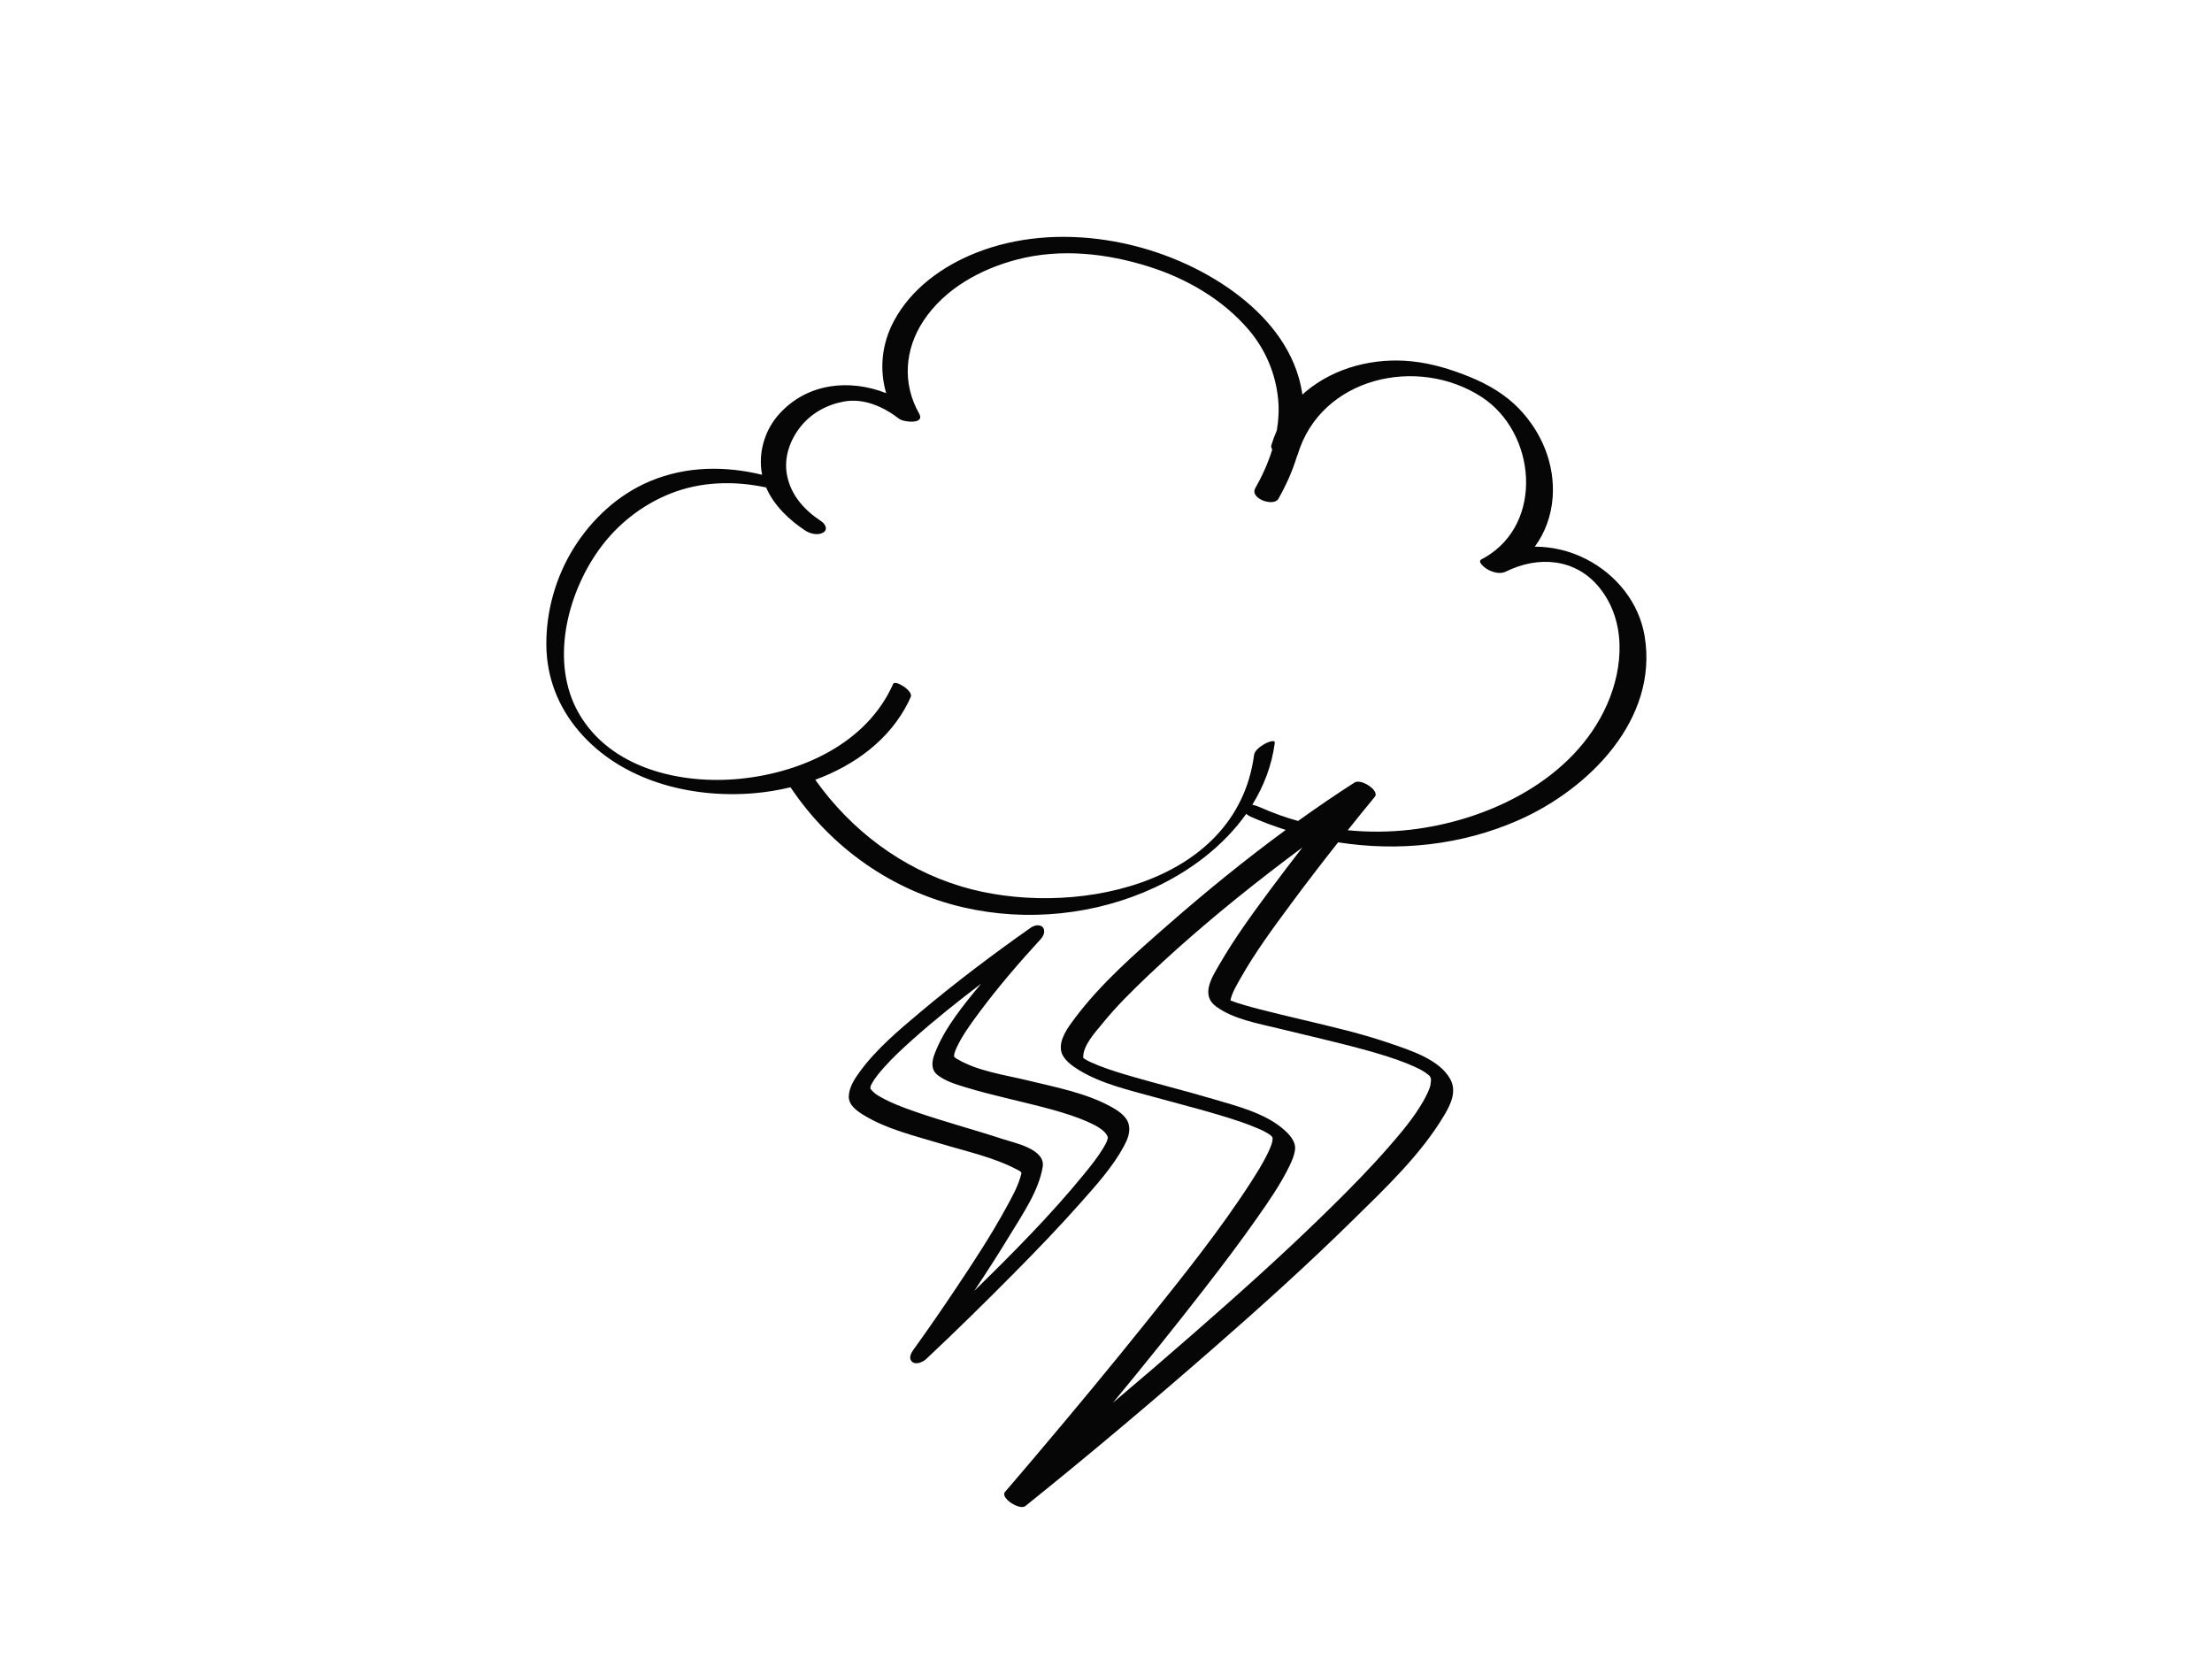 <?xml version="1.0" encoding="utf-8"?>
<!-- Generator: Adobe Illustrator 17.0.0, SVG Export Plug-In . SVG Version: 6.00 Build 0)  -->
<!DOCTYPE svg PUBLIC "-//W3C//DTD SVG 1.1//EN" "http://www.w3.org/Graphics/SVG/1.1/DTD/svg11.dtd">
<svg version="1.1" id="Layer_1" xmlns="http://www.w3.org/2000/svg" xmlns:xlink="http://www.w3.org/1999/xlink" x="0px" y="0px"
	 width="800px" height="600px" viewBox="0 0 800 600" enable-background="new 0 0 800 600" xml:space="preserve">
<g>
	<path fill="#070606" d="M594.807,230.085c-2.027-12.236-10.333-22.362-21.231-27.918c-5.867-2.99-12.175-4.444-18.486-4.461
		c3.743-5.079,5.962-11.258,6.442-17.783c0.883-11.998-3.91-23.552-12.175-32.14c-4.914-5.105-11.139-8.744-17.649-11.409
		c-6.744-2.76-13.667-4.895-20.935-5.674c-13.589-1.459-28,2.08-38.555,10.949c-0.405,0.341-0.802,0.692-1.191,1.05
		c-0.304-2.116-0.754-4.237-1.377-6.355c-3.966-13.497-13.93-24.232-25.27-32.097c-25.509-17.692-62.154-24.421-91.381-12.823
		c-12.128,4.813-23.479,12.985-29.714,24.693c-4.416,8.293-5.306,17.448-2.79,26.074c-13.106-5.163-28.339-3.763-38.537,7.376
		c-5.021,5.484-7.476,12.969-6.622,20.34c0.07,0.608,0.168,1.208,0.287,1.8c-13.439-3.273-27.445-3.121-40.366,2.255
		c-11.657,4.85-21.281,13.791-27.881,24.451c-6.381,10.305-9.843,22.543-9.786,34.656c0.056,11.782,4.203,22.507,11.839,31.439
		c15.374,17.987,40.493,24.299,63.293,22.374c4.364-0.369,8.794-1.087,13.172-2.154c14.645,21.845,36.689,37.427,62.399,43.406
		c23.04,5.357,48.01,2.807,69.441-7.207c12.835-5.997,24.806-15.036,32.978-26.573c0.564,0.457,1.164,0.817,1.5,0.965
		c4.179,1.842,8.453,3.45,12.792,4.833c-14.681,10.772-28.84,22.301-42.493,34.241c-11.93,10.433-24.341,21.245-33.884,33.986
		c-2.293,3.061-5.66,7.567-4.854,11.672c0.614,3.12,4,5.45,6.502,6.985c7.992,4.901,17.835,7.144,26.772,9.621
		c10.696,2.964,21.508,5.599,32.018,9.187c1.893,0.647,3.759,1.38,5.599,2.164c2.179,0.928,2.527,1.071,4.43,2.274
		c0.444,0.28,0.84,0.642,1.037,0.949c0.074,0.114,0.211,0.385,0.023,1.513c-0.247,1.482-1.385,3.865-2.336,5.707
		c-1.562,3.023-3.367,5.922-5.206,8.782c-11.361,17.669-24.656,34.17-37.769,50.549c-13.068,16.322-26.425,32.413-39.932,48.373
		c-3.791,4.479-7.591,8.953-11.424,13.396c-1.882,2.181,5.303,6.777,7.347,5.137c22.933-18.414,45.433-37.397,67.586-56.739
		c17.375-15.17,34.533-30.624,50.98-46.802c11.72-11.527,24.521-23.611,32.97-37.874c2.36-3.983,4.558-8.6,2.121-13.022
		c-3.929-7.127-14.394-10.36-21.515-12.826c-10.431-3.612-21.252-6.09-31.976-8.646c-5.051-1.204-10.105-2.392-15.133-3.688
		c-2.017-0.52-4.027-1.067-6.026-1.653c-2.065-0.606-3-0.907-4.47-1.482c-0.122-0.048-0.242-0.101-0.364-0.151
		c0.489-2.627,2.346-5.715,3.752-8.195c5.231-9.236,11.603-17.867,17.903-26.39c5.633-7.621,11.412-15.141,17.289-22.583
		c21.916,3.438,44.611,1.066,65.214-8C574.578,285.453,599.808,260.265,594.807,230.085z M391.835,382.694
		c-0.001-0.001-0.002-0.001-0.003-0.002c-0.045-0.058-0.078-0.101-0.1-0.124c0.001,0,0.002,0.001,0.002,0.001
		c0.01,0.009,0.022,0.021,0.032,0.031C391.787,382.629,391.809,382.659,391.835,382.694z M391.872,382.745
		c0,0,0.001,0.001,0.001,0.001c0.005,0.007,0.007,0.011,0.013,0.018C391.88,382.755,391.877,382.753,391.872,382.745z
		 M459.296,321.933c-6.37,8.579-12.718,17.282-18.083,26.536c-2.787,4.808-7.165,11.322-1.385,15.555
		c6.301,4.614,15.083,6.086,22.5,7.916c10.778,2.659,21.623,5.049,32.318,8.035c4.73,1.321,9.44,2.754,14.009,4.565
		c0.97,0.385,1.93,0.798,2.883,1.225c0.925,0.415,1.636,0.771,1.91,0.917c0.752,0.401,1.482,0.841,2.199,1.302
		c-0.409-0.263,1.356,1.11,0.785,0.572c0.836,0.788,0.838,0.718,1.119,1.788c0.008,0.032-0.09,1.533-0.239,2.213
		c-0.319,1.45-1.563,3.973-2.571,5.73c-3.471,6.049-8.081,11.476-12.653,16.708c-6.364,7.283-13.144,14.202-20.023,20.996
		c-16.437,16.232-33.667,31.665-51.065,46.854c-9.43,8.233-18.93,16.394-28.496,24.478c11.273-13.64,22.368-27.427,33.211-41.397
		c6.475-8.342,12.848-16.772,18.913-25.419c4.223-6.019,8.501-12.171,11.72-18.803c0.901-1.856,1.785-3.891,2.02-5.959
		c0.342-3.011-2.154-5.583-4.226-7.373c-6.802-5.878-16.937-8.379-25.337-10.876c-10.749-3.196-21.661-5.817-32.398-9.054
		c-4.122-1.242-8.132-2.542-12.049-4.341c-0.255-0.117-0.507-0.243-0.759-0.368c0.039,0.011-0.574-0.312-0.673-0.368
		c-0.286-0.162-0.563-0.338-0.84-0.514c-0.034-0.027-0.076-0.06-0.128-0.1c-0.039-0.03-0.096-0.08-0.156-0.134
		c-0.016-0.019-0.032-0.038-0.049-0.058c0.01-0.011,0.017-0.032,0.015-0.082c-0.173-4.372,4.493-9.298,7.014-12.404
		c5.046-6.213,10.804-11.872,16.6-17.375c13.752-13.06,28.352-25.27,43.342-36.876c4.071-3.152,8.18-6.271,12.326-9.345
		C467.081,311.593,463.153,316.739,459.296,321.933z M581.226,254.761c-12.003,27.266-43.021,42.093-71.205,45.329
		c-7.491,0.859-15.084,0.912-22.599,0.175c3.206-4.013,6.433-8.01,9.698-11.973c0.045-0.049,0.088-0.1,0.124-0.152l0.001-0.001
		c1.398-1.695-2.502-4.939-5.428-5.371c-0.744-0.136-1.42-0.086-1.918,0.234c-6.923,4.45-13.731,9.103-20.434,13.914
		c-4.516-1.266-8.945-2.84-13.24-4.732c-0.861-0.38-2.092-0.905-3.315-1.135c4.152-6.703,7.034-14.168,8.125-22.309
		c0.222-1.653-3.245,0.065-3.616,0.279c-1.375,0.792-3.629,2.273-3.865,4.029c-6.435,48.011-67.285,59.211-105.934,47.537
		c-21.549-6.509-39.839-20.358-52.774-38.573c14.221-5.222,26.943-14.485,33.721-28.184c0.29-0.588,0.556-1.188,0.821-1.788
		c0.973-2.201-5.673-6.271-6.358-4.719c-9.492,21.474-33.031,32.085-55.263,34.32c-21.537,2.165-46.963-3.661-58.441-23.669
		c-10.494-18.293-4.298-43.039,7.329-59.208c6.489-9.024,15.407-16.096,25.728-20.22c11.068-4.423,23.165-4.721,34.695-2.247
		c2.792,6.484,8.332,11.757,14.132,15.572c1.755,1.155,4.519,1.864,6.473,0.757c1.91-1.083,0.768-3.158-0.63-4.078
		c-6.164-4.055-11.155-9.54-12.477-16.993c-1.092-6.155,1.102-12.371,4.905-17.177c3.893-4.921,9.518-8.004,15.633-9.144
		c7.328-1.367,14.412,1.888,20.089,6.236c1.67,1.279,9.474,2.062,7.209-1.921c-6.121-10.768-5.248-23.098,1.474-33.378
		c7.686-11.755,20.838-18.937,34.148-22.362c15.716-4.044,32.293-2.189,47.598,2.66c13.651,4.324,26.635,11.863,35.99,22.823
		c5.989,7.016,9.678,15.684,10.612,24.845c0.394,3.865,0.19,7.736-0.455,11.547c-0.775,1.732-1.436,3.513-1.977,5.329
		c-0.156,0.526-0.013,1.056,0.33,1.559c-1.511,4.896-3.658,9.615-6.145,13.995c-2.116,3.727,6.657,6.829,8.366,3.819
		c2.808-4.947,5.14-10.146,6.748-15.5c0.087-0.118,0.16-0.247,0.204-0.397c8.348-28.07,43.372-36.008,66.568-20.895
		c19.629,12.79,22.699,45.48,1.21,58c-0.409,0.231-0.822,0.454-1.241,0.666c-1.936,1.012,1.743,3.483,2.372,3.803
		c1.908,0.974,4.372,1.668,6.382,0.669c11.676-5.811,25.177-4.814,33.733,5.648C588.2,224.452,587.196,241.198,581.226,254.761z"/>
	<path fill="#070606" d="M390.895,434.918c5.599-6.317,11.565-12.917,15.59-20.396c1.291-2.399,2.413-5.089,1.742-7.845
		c-0.762-3.127-4.16-5.196-6.768-6.605c-8.99-4.853-19.757-6.871-29.59-9.278c-8.36-2.048-18.254-3.339-25.758-7.823
		c-0.646-0.386-0.271-0.078-0.871-0.685c-0.178-0.18-0.27-0.257-0.316-0.289c0.024-0.006,0.042-0.049-0.004-0.222
		c0.205,0.775,0.167-0.47,0.187-0.548c0.219-0.858,0.564-1.689,0.824-2.247c2.115-4.532,5.137-8.666,8.108-12.663
		c6.917-9.302,14.513-18.17,22.37-26.691c0.153-0.166,0.302-0.364,0.443-0.582c0.58-0.805,0.928-1.723,0.741-2.693
		c-0.047-0.328-0.164-0.631-0.368-0.892c-0.012-0.015-0.023-0.031-0.035-0.045c-0.041-0.049-0.086-0.096-0.134-0.142
		c-0.051-0.05-0.103-0.096-0.158-0.139c-0.019-0.014-0.037-0.028-0.056-0.041c-0.086-0.062-0.177-0.116-0.273-0.162
		c-0.007-0.004-0.013-0.009-0.02-0.012c-0.007-0.003-0.013-0.005-0.02-0.008c-0.066-0.031-0.133-0.057-0.203-0.081
		c-0.846-0.324-1.739-0.195-2.578,0.167c-0.335,0.128-0.641,0.286-0.891,0.461c-0.124,0.087-0.247,0.176-0.371,0.263
		c-0.011,0.007-0.021,0.015-0.031,0.022c-13.617,9.579-26.946,19.657-39.691,30.368c-7.666,6.443-15.728,13.211-21.692,21.328
		c-1.914,2.605-4.001,5.716-4.097,9.069c-0.09,3.145,2.843,5.212,5.213,6.68c8.459,5.238,18.995,7.699,28.423,10.548
		c8.96,2.708,18.717,4.8,27.056,9.177c1.058,0.555,1.312,0.63,1.74,1.183c-0.007,0.076-0.015,0.166-0.027,0.279
		c-0.005,0.044-0.007,0.076-0.01,0.108c-0.008,0.035-0.016,0.068-0.026,0.114c-0.095,0.433-0.224,0.859-0.353,1.284
		c-1.143,3.76-3.039,7.132-4.979,10.69c-5.568,10.214-11.991,19.977-18.456,29.638c-4.933,7.371-9.954,14.661-15.137,21.857
		c-0.81,1.124-1.873,2.923-0.753,4.238c1.334,1.566,4.102,0.34,5.285-0.771c10.913-10.248,21.593-20.754,32.12-31.397
		C375.204,451.915,383.224,443.572,390.895,434.918z M352.353,466.868c4.488-6.726,8.858-13.53,13.048-20.432
		c4.459-7.345,10.269-15.755,11.707-24.406c1.069-6.431-10.092-8.642-14.433-10.069c-10.611-3.487-21.425-6.323-31.973-10.008
		c-4.263-1.49-8.564-3.095-12.487-5.356c-1.202-0.693-2.073-1.278-2.98-2.327c-0.609-0.704-0.281-0.235-0.459-0.818
		c0.013,0.042,0.073-0.389,0.071-0.383c0.32-1.186-0.059-0.114,0.408-1.033c0.321-0.631,0.703-1.232,1.09-1.825
		c-0.125,0.21,0.939-1.259,1.186-1.574c0.71-0.902,1.463-1.769,2.225-2.627c3.217-3.626,6.76-6.879,10.419-10.149
		c7.92-7.077,16.258-13.69,24.699-20.136c-6.399,7.739-13.345,16.093-16.883,25.48c-1.016,2.695-1.37,5.682,1.118,7.613
		c2.814,2.184,6.324,3.254,9.686,4.286c10.369,3.187,21.051,5.27,31.504,8.149c4.679,1.289,9.357,2.755,13.776,4.775
		c2.49,1.138,5.84,2.948,6.532,5.159c0.051,0.162,0.088,0.107,0.035,0.596c0.081-0.756-0.152,0.499-0.26,0.804
		c-0.023,0.064-0.078,0.198-0.127,0.314c-0.091,0.191-0.182,0.381-0.277,0.569c-0.363,0.718-0.774,1.412-1.192,2.1
		c-1.825,3-4.068,5.815-6.626,8.957C379.951,439.519,366.183,453.323,352.353,466.868z"/>
</g>
</svg>
